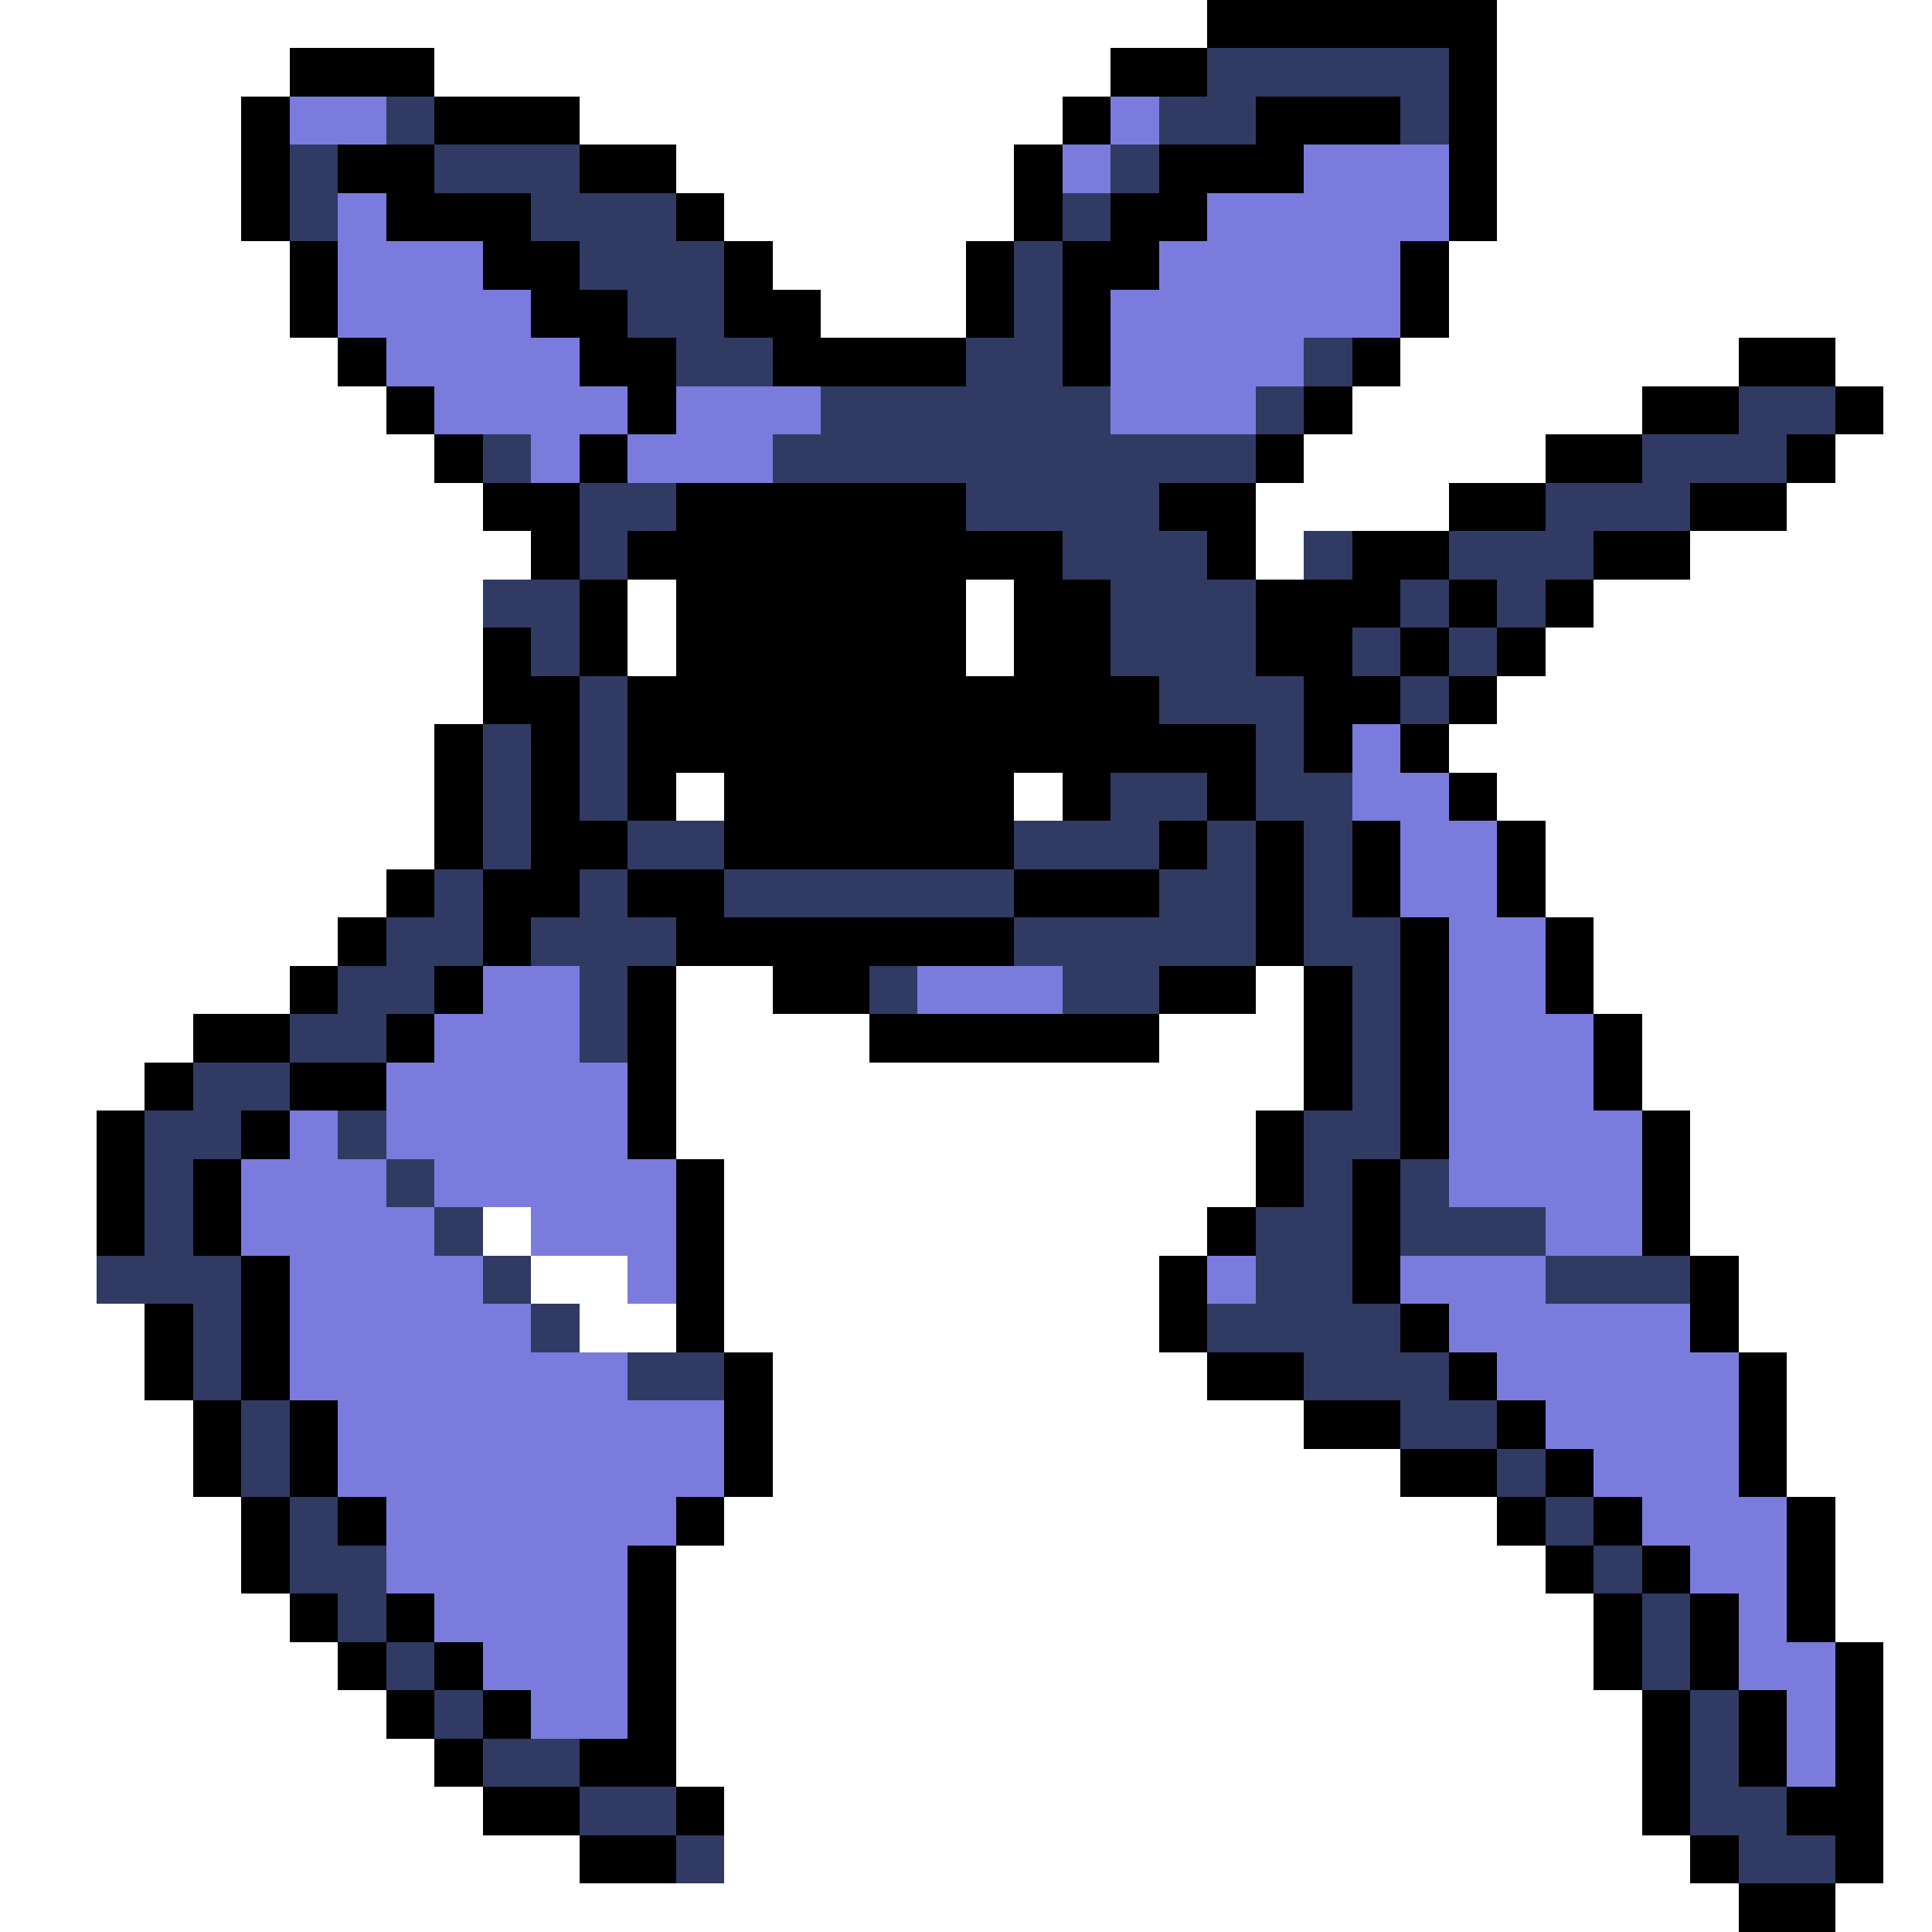 <svg xmlns="http://www.w3.org/2000/svg" viewBox="0 -0.5 40 40" shape-rendering="crispEdges">
<rect x="0" y="-0.5" width="40" height="40" fill="#333333" stroke="none"/>
<path stroke="#ffffff" d="M0 0h25M31 0h9M0 1h6M9 1h14M31 1h9M0 2h5M12 2h10M31 2h9M0 3h5M14 3h7M31 3h9M0 4h5M15 4h6M31 4h9M0 5h6M16 5h4M30 5h10M0 6h6M17 6h3M30 6h10M0 7h7M29 7h7M38 7h2M0 8h8M28 8h6M39 8h1M0 9h9M27 9h5M38 9h2M0 10h10M26 10h4M37 10h3M0 11h11M26 11h1M35 11h5M0 12h10M13 12h1M20 12h1M33 12h7M0 13h10M13 13h1M20 13h1M32 13h8M0 14h10M31 14h9M0 15h9M30 15h10M0 16h9M14 16h1M21 16h1M31 16h9M0 17h9M32 17h8M0 18h8M32 18h8M0 19h7M33 19h7M0 20h6M14 20h2M26 20h1M33 20h7M0 21h4M14 21h4M24 21h3M34 21h6M0 22h3M14 22h13M34 22h6M0 23h2M14 23h12M35 23h5M0 24h2M15 24h11M35 24h5M0 25h2M10 25h1M15 25h10M35 25h5M0 26h2M11 26h2M15 26h9M36 26h4M0 27h3M12 27h2M15 27h9M36 27h4M0 28h3M16 28h9M37 28h3M0 29h4M16 29h11M37 29h3M0 30h4M16 30h13M37 30h3M0 31h5M15 31h16M38 31h2M0 32h5M14 32h18M38 32h2M0 33h6M14 33h19M38 33h2M0 34h7M14 34h19M39 34h1M0 35h8M14 35h20M39 35h1M0 36h9M14 36h20M39 36h1M0 37h10M15 37h19M39 37h1M0 38h12M15 38h20M39 38h1M0 39h36M38 39h2" />
<path stroke="#000000" d="M25 0h6M6 1h3M23 1h2M30 1h1M5 2h1M9 2h3M22 2h1M26 2h3M30 2h1M5 3h1M7 3h2M12 3h2M21 3h1M24 3h3M30 3h1M5 4h1M8 4h3M14 4h1M21 4h1M23 4h2M30 4h1M6 5h1M10 5h2M15 5h1M20 5h1M22 5h2M29 5h1M6 6h1M11 6h2M15 6h2M20 6h1M22 6h1M29 6h1M7 7h1M12 7h2M16 7h4M22 7h1M28 7h1M36 7h2M8 8h1M13 8h1M27 8h1M34 8h2M38 8h1M9 9h1M12 9h1M26 9h1M32 9h2M37 9h1M10 10h2M14 10h6M24 10h2M30 10h2M35 10h2M11 11h1M13 11h9M25 11h1M28 11h2M33 11h2M12 12h1M14 12h6M21 12h2M26 12h3M30 12h1M32 12h1M10 13h1M12 13h1M14 13h6M21 13h2M26 13h2M29 13h1M31 13h1M10 14h2M13 14h11M27 14h2M30 14h1M9 15h1M11 15h1M13 15h13M27 15h1M29 15h1M9 16h1M11 16h1M13 16h1M15 16h6M22 16h1M25 16h1M30 16h1M9 17h1M11 17h2M15 17h6M24 17h1M26 17h1M28 17h1M31 17h1M8 18h1M10 18h2M13 18h2M21 18h3M26 18h1M28 18h1M31 18h1M7 19h1M10 19h1M14 19h7M26 19h1M29 19h1M32 19h1M6 20h1M9 20h1M13 20h1M16 20h2M24 20h2M27 20h1M29 20h1M32 20h1M4 21h2M8 21h1M13 21h1M18 21h6M27 21h1M29 21h1M33 21h1M3 22h1M6 22h2M13 22h1M27 22h1M29 22h1M33 22h1M2 23h1M5 23h1M13 23h1M26 23h1M29 23h1M34 23h1M2 24h1M4 24h1M14 24h1M26 24h1M28 24h1M34 24h1M2 25h1M4 25h1M14 25h1M25 25h1M28 25h1M34 25h1M5 26h1M14 26h1M24 26h1M28 26h1M35 26h1M3 27h1M5 27h1M14 27h1M24 27h1M29 27h1M35 27h1M3 28h1M5 28h1M15 28h1M25 28h2M30 28h1M36 28h1M4 29h1M6 29h1M15 29h1M27 29h2M31 29h1M36 29h1M4 30h1M6 30h1M15 30h1M29 30h2M32 30h1M36 30h1M5 31h1M7 31h1M14 31h1M31 31h1M33 31h1M37 31h1M5 32h1M13 32h1M32 32h1M34 32h1M37 32h1M6 33h1M8 33h1M13 33h1M33 33h1M35 33h1M37 33h1M7 34h1M9 34h1M13 34h1M33 34h1M35 34h1M38 34h1M8 35h1M10 35h1M13 35h1M34 35h1M36 35h1M38 35h1M9 36h1M12 36h2M34 36h1M36 36h1M38 36h1M10 37h2M14 37h1M34 37h1M37 37h2M12 38h2M35 38h1M38 38h1M36 39h2" />
<path stroke="#313a63" d="M25 1h5M8 2h1M24 2h2M29 2h1M6 3h1M9 3h3M23 3h1M6 4h1M11 4h3M22 4h1M12 5h3M21 5h1M13 6h2M21 6h1M14 7h2M20 7h2M27 7h1M17 8h6M26 8h1M36 8h2M10 9h1M16 9h10M34 9h3M12 10h2M20 10h4M32 10h3M12 11h1M22 11h3M27 11h1M30 11h3M10 12h2M23 12h3M29 12h1M31 12h1M11 13h1M23 13h3M28 13h1M30 13h1M12 14h1M24 14h3M29 14h1M10 15h1M12 15h1M26 15h1M10 16h1M12 16h1M23 16h2M26 16h2M10 17h1M13 17h2M21 17h3M25 17h1M27 17h1M9 18h1M12 18h1M15 18h6M24 18h2M27 18h1M8 19h2M11 19h3M21 19h5M27 19h2M7 20h2M12 20h1M18 20h1M22 20h2M28 20h1M6 21h2M12 21h1M28 21h1M4 22h2M28 22h1M3 23h2M7 23h1M27 23h2M3 24h1M8 24h1M27 24h1M29 24h1M3 25h1M9 25h1M26 25h2M29 25h3M2 26h3M10 26h1M26 26h2M32 26h3M4 27h1M11 27h1M25 27h4M4 28h1M13 28h2M27 28h3M5 29h1M29 29h2M5 30h1M31 30h1M6 31h1M32 31h1M6 32h2M33 32h1M7 33h1M34 33h1M8 34h1M34 34h1M9 35h1M35 35h1M10 36h2M35 36h1M12 37h2M35 37h2M14 38h1M36 38h2" />
<path stroke="#7b7bde" d="M6 2h2M23 2h1M22 3h1M27 3h3M7 4h1M25 4h5M7 5h3M24 5h5M7 6h4M23 6h6M8 7h4M23 7h4M9 8h4M14 8h3M23 8h3M11 9h1M13 9h3M28 15h1M28 16h2M29 17h2M29 18h2M30 19h2M10 20h2M19 20h3M30 20h2M9 21h3M30 21h3M8 22h5M30 22h3M6 23h1M8 23h5M30 23h4M5 24h3M9 24h5M30 24h4M5 25h4M11 25h3M32 25h2M6 26h4M13 26h1M25 26h1M29 26h3M6 27h5M30 27h5M6 28h7M31 28h5M7 29h8M32 29h4M7 30h8M33 30h3M8 31h6M34 31h3M8 32h5M35 32h2M9 33h4M36 33h1M10 34h3M36 34h2M11 35h2M37 35h1M37 36h1" />
</svg>